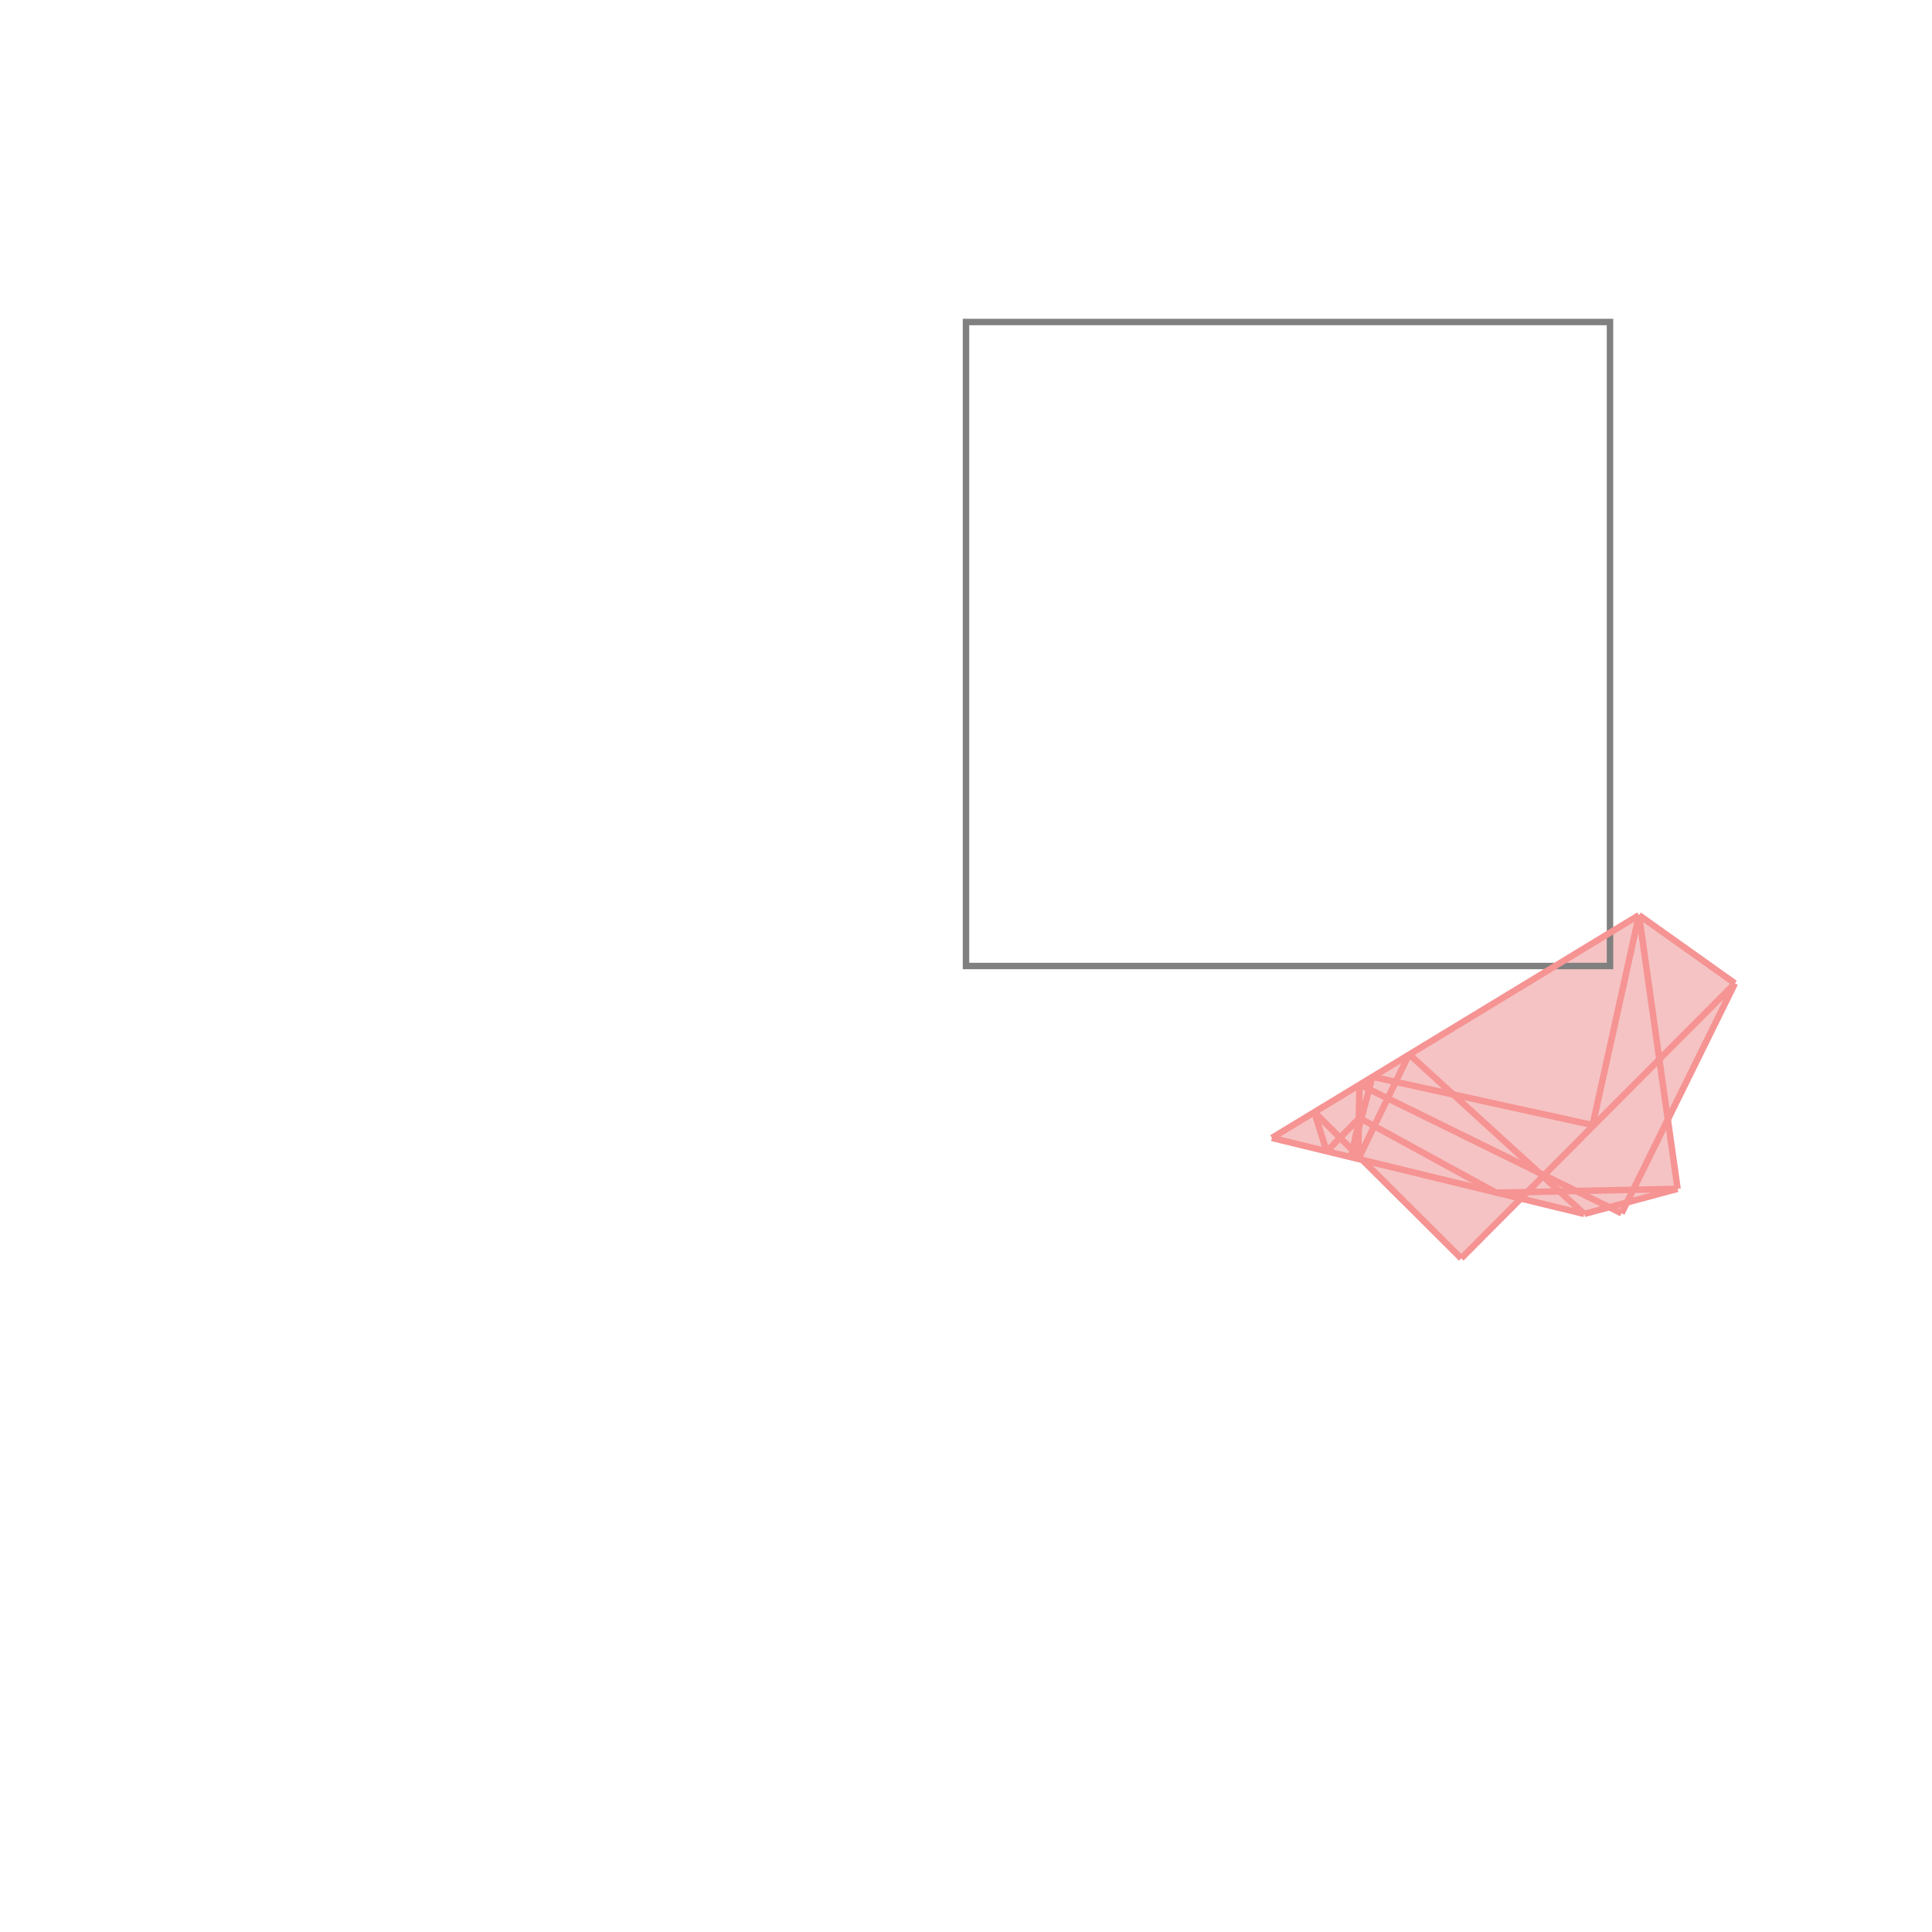 <svg xmlns="http://www.w3.org/2000/svg" viewBox="-1.5 -1.5 3 3">
<g transform="scale(1, -1)">
<path d="M0.769 -0.454 L0.861 -0.361 L0.96 -0.385 L0.999 -0.375 L1.018 -0.384 L1.026 -0.368 L1.105 -0.346 L1.09 -0.239 L1.194 -0.027 L1.045 0.079 L0.475 -0.267 L0.616 -0.301 z " fill="rgb(245,195,195)" />
<path d="M0 0 L1 0 L1 1 L0 1  z" fill="none" stroke="rgb(128,128,128)" stroke-width="0.01" />
<line x1="0.769" y1="-0.454" x2="1.194" y2="-0.027" style="stroke:rgb(246,147,147);stroke-width:0.01" />
<line x1="0.96" y1="-0.385" x2="1.105" y2="-0.346" style="stroke:rgb(246,147,147);stroke-width:0.01" />
<line x1="1.018" y1="-0.384" x2="1.194" y2="-0.027" style="stroke:rgb(246,147,147);stroke-width:0.01" />
<line x1="0.56" y1="-0.288" x2="0.611" y2="-0.236" style="stroke:rgb(246,147,147);stroke-width:0.01" />
<line x1="0.475" y1="-0.267" x2="1.045" y2="0.079" style="stroke:rgb(246,147,147);stroke-width:0.01" />
<line x1="0.823" y1="-0.352" x2="1.105" y2="-0.346" style="stroke:rgb(246,147,147);stroke-width:0.01" />
<line x1="0.609" y1="-0.3" x2="0.688" y2="-0.137" style="stroke:rgb(246,147,147);stroke-width:0.01" />
<line x1="0.973" y1="-0.247" x2="1.045" y2="0.079" style="stroke:rgb(246,147,147);stroke-width:0.01" />
<line x1="0.598" y1="-0.297" x2="0.631" y2="-0.172" style="stroke:rgb(246,147,147);stroke-width:0.01" />
<line x1="0.96" y1="-0.385" x2="0.475" y2="-0.267" style="stroke:rgb(246,147,147);stroke-width:0.01" />
<line x1="0.598" y1="-0.297" x2="0.611" y2="-0.236" style="stroke:rgb(246,147,147);stroke-width:0.01" />
<line x1="0.973" y1="-0.247" x2="0.631" y2="-0.172" style="stroke:rgb(246,147,147);stroke-width:0.01" />
<line x1="0.609" y1="-0.3" x2="0.611" y2="-0.184" style="stroke:rgb(246,147,147);stroke-width:0.01" />
<line x1="0.823" y1="-0.352" x2="0.611" y2="-0.236" style="stroke:rgb(246,147,147);stroke-width:0.01" />
<line x1="1.018" y1="-0.384" x2="0.611" y2="-0.184" style="stroke:rgb(246,147,147);stroke-width:0.01" />
<line x1="0.56" y1="-0.288" x2="0.541" y2="-0.227" style="stroke:rgb(246,147,147);stroke-width:0.01" />
<line x1="1.105" y1="-0.346" x2="1.045" y2="0.079" style="stroke:rgb(246,147,147);stroke-width:0.01" />
<line x1="0.769" y1="-0.454" x2="0.541" y2="-0.227" style="stroke:rgb(246,147,147);stroke-width:0.01" />
<line x1="0.96" y1="-0.385" x2="0.688" y2="-0.137" style="stroke:rgb(246,147,147);stroke-width:0.01" />
<line x1="1.194" y1="-0.027" x2="1.045" y2="0.079" style="stroke:rgb(246,147,147);stroke-width:0.01" />
</g>
</svg>

